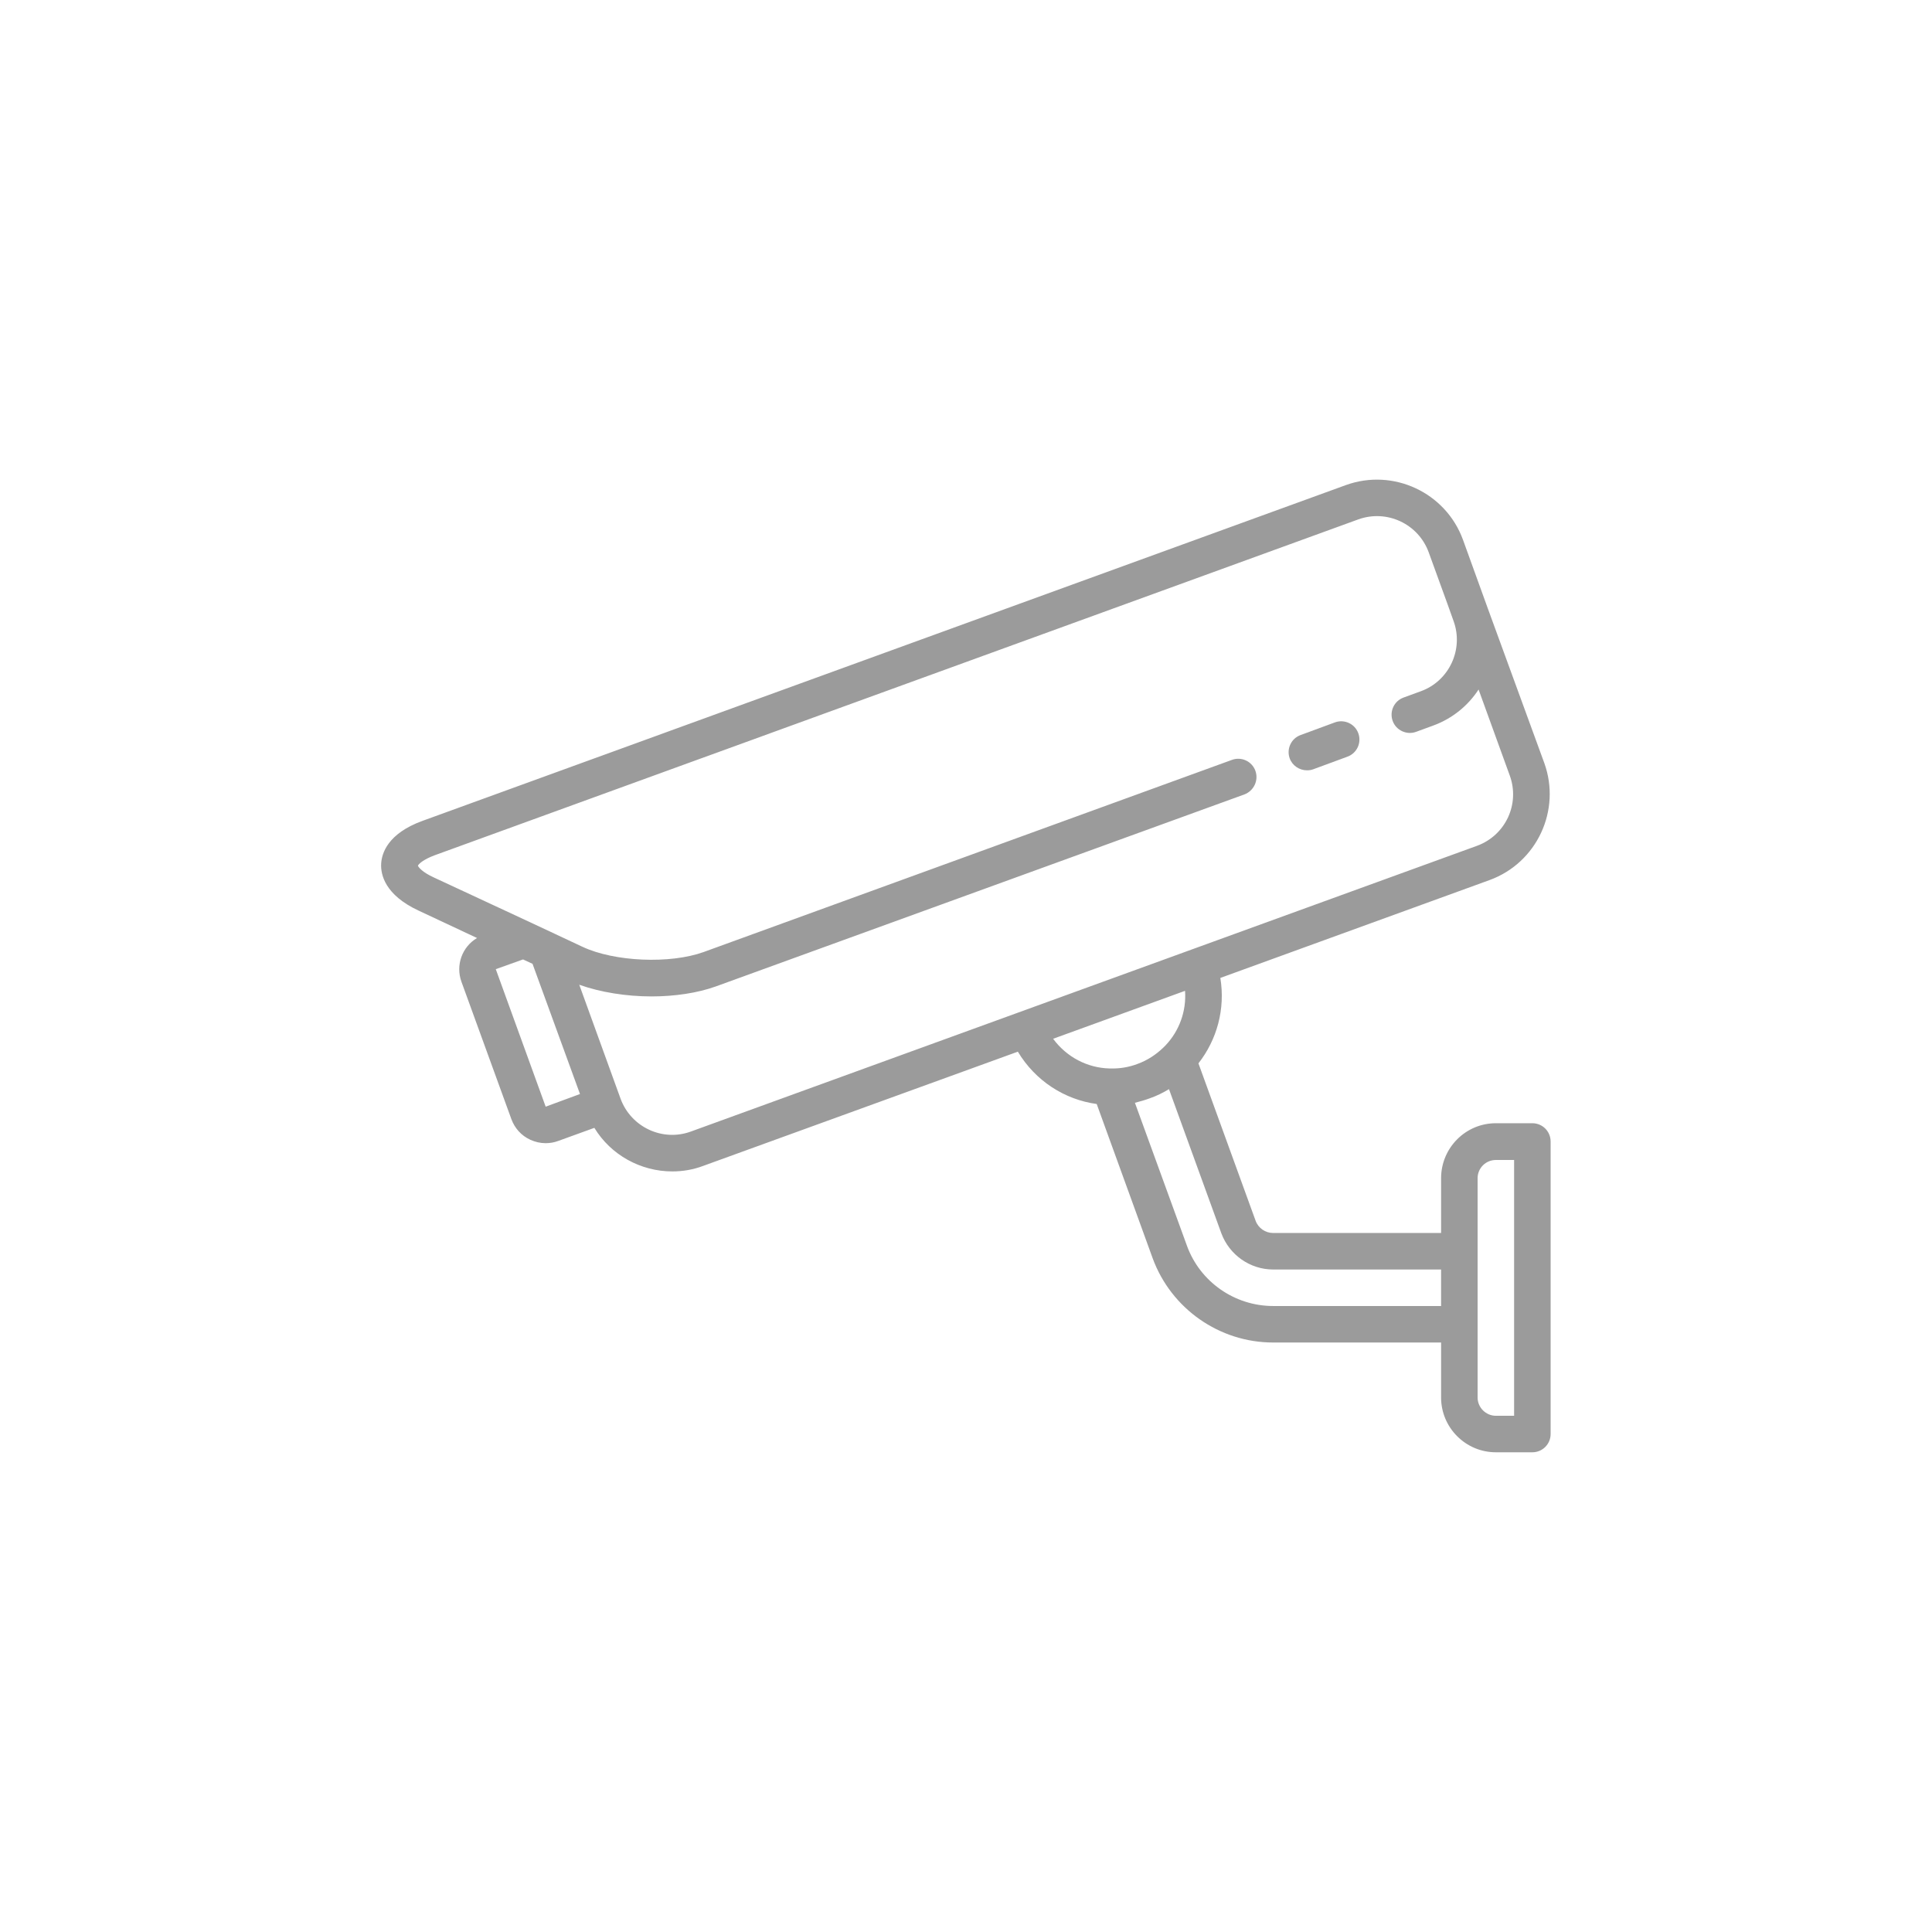 <?xml version="1.0" encoding="UTF-8"?>
<!DOCTYPE svg PUBLIC "-//W3C//DTD SVG 1.0//EN" "http://www.w3.org/TR/2001/REC-SVG-20010904/DTD/svg10.dtd">
<!-- Creator: CorelDRAW 2017 -->
<svg xmlns="http://www.w3.org/2000/svg" xml:space="preserve" width="286px" height="286px" version="1.0" style="shape-rendering:geometricPrecision; text-rendering:geometricPrecision; image-rendering:optimizeQuality; fill-rule:evenodd; clip-rule:evenodd"
viewBox="0 0 79.38 79.38"
 xmlns:xlink="http://www.w3.org/1999/xlink">
 <defs>
  <style type="text/css">
   <![CDATA[
    .fil0 {fill:none}
    .fil1 {fill:#9B9B9B}
   ]]>
  </style>
 </defs>
 <g id="Слой_x0020_1">
  <g id="_3062798927184">
   <rect class="fil0" width="79.38" height="79.38"/>
   <g>
    <path class="fil1" d="M15.66 35.5c0.02,-0.44 0.27,-1.25 1.69,-1.77l37.95 -13.8c1.94,-0.7 4.1,0.3 4.81,2.25l1.02 2.82c0,0 0,0 0,0l2.32 6.35c0.7,1.94 -0.3,4.1 -2.25,4.81l-11.06 4.02c0.21,1.28 -0.14,2.54 -0.9,3.51l2.35 6.47c0.11,0.3 0.4,0.5 0.72,0.5l6.9 0 0 -2.25c0,-1.25 1.01,-2.26 2.25,-2.26l1.5 0c0.42,0 0.75,0.34 0.75,0.75l0 12.02c0,0.41 -0.33,0.75 -0.75,0.75l-1.5 0c-1.24,0 -2.25,-1.01 -2.25,-2.25l0 -2.26 -6.9 0c-2.21,0 -4.19,-1.39 -4.95,-3.46l-2.3 -6.34c-1.32,-0.18 -2.52,-0.95 -3.24,-2.15l-12.92 4.69c-0.42,0.16 -0.85,0.23 -1.28,0.23 -1.29,0 -2.52,-0.67 -3.2,-1.79l-1.49 0.54c-0.16,0.06 -0.34,0.09 -0.51,0.09 -0.22,0 -0.43,-0.05 -0.63,-0.14 -0.37,-0.17 -0.64,-0.47 -0.78,-0.85l-2.05 -5.64c-0.25,-0.69 0.03,-1.44 0.64,-1.8l-2.41 -1.13c-1.37,-0.64 -1.55,-1.47 -1.53,-1.91zm45.05 21.92c0,0.41 0.34,0.75 0.75,0.75l0.75 0 0 -10.51 -0.75 0c-0.41,0 -0.75,0.33 -0.75,0.75l0 9.01zm-11.94 -6.23c0.54,1.48 1.96,2.47 3.54,2.47l6.9 0 0 -1.5 -6.9 0c-0.95,0 -1.8,-0.6 -2.13,-1.49l-2.15 -5.92c-0.25,0.15 -0.51,0.28 -0.8,0.38 -0.19,0.07 -0.4,0.13 -0.6,0.18l2.14 5.88zm-3.18 -7.29c0.02,0 0.04,0 0.05,0 0.36,0.01 0.73,-0.05 1.08,-0.18 0.42,-0.15 0.78,-0.39 1.08,-0.68 0.03,-0.03 0.06,-0.06 0.09,-0.09 0.56,-0.59 0.86,-1.4 0.8,-2.24l-5.42 1.97c0.55,0.75 1.41,1.2 2.32,1.22zm-25.22 -4.08l2.05 5.65 1.41 -0.52 -1.95 -5.35 -0.39 -0.18 -1.12 0.4zm-2.55 -3.77l4.02 1.87c0,0 0,0 0,0l0.96 0.45c0,0 0,0 0,0l1.13 0.53c1.32,0.62 3.6,0.71 4.97,0.22l21.72 -7.9c0.39,-0.14 0.82,0.06 0.96,0.45 0.14,0.39 -0.06,0.82 -0.45,0.97l-21.72 7.89c-0.75,0.27 -1.69,0.41 -2.64,0.41 -1.04,0 -2.1,-0.17 -2.97,-0.48l1.7 4.69c0.43,1.16 1.72,1.77 2.89,1.34l32.3 -11.74c1.17,-0.43 1.77,-1.72 1.34,-2.89l-1.28 -3.53c-0.43,0.66 -1.07,1.19 -1.86,1.48l-0.71 0.26c-0.38,0.14 -0.82,-0.06 -0.96,-0.45 -0.14,-0.39 0.06,-0.82 0.45,-0.96l0.71 -0.26c1.16,-0.42 1.77,-1.72 1.34,-2.89l-0.25 -0.7c0,0 0,0 0,0l-0.77 -2.12c-0.43,-1.17 -1.72,-1.77 -2.89,-1.35l-37.95 13.8c-0.48,0.18 -0.66,0.36 -0.69,0.43 0.03,0.07 0.19,0.27 0.65,0.48z"/>
    <path class="fil1" d="M53.44 30.2l1.41 -0.52c0.39,-0.14 0.82,0.06 0.96,0.45 0.14,0.39 -0.06,0.82 -0.45,0.96l-1.41 0.52c-0.08,0.03 -0.17,0.04 -0.25,0.04 -0.31,0 -0.6,-0.19 -0.71,-0.49 -0.14,-0.39 0.06,-0.82 0.45,-0.96z"/>
   </g>
  </g>
 </g>
</svg>
